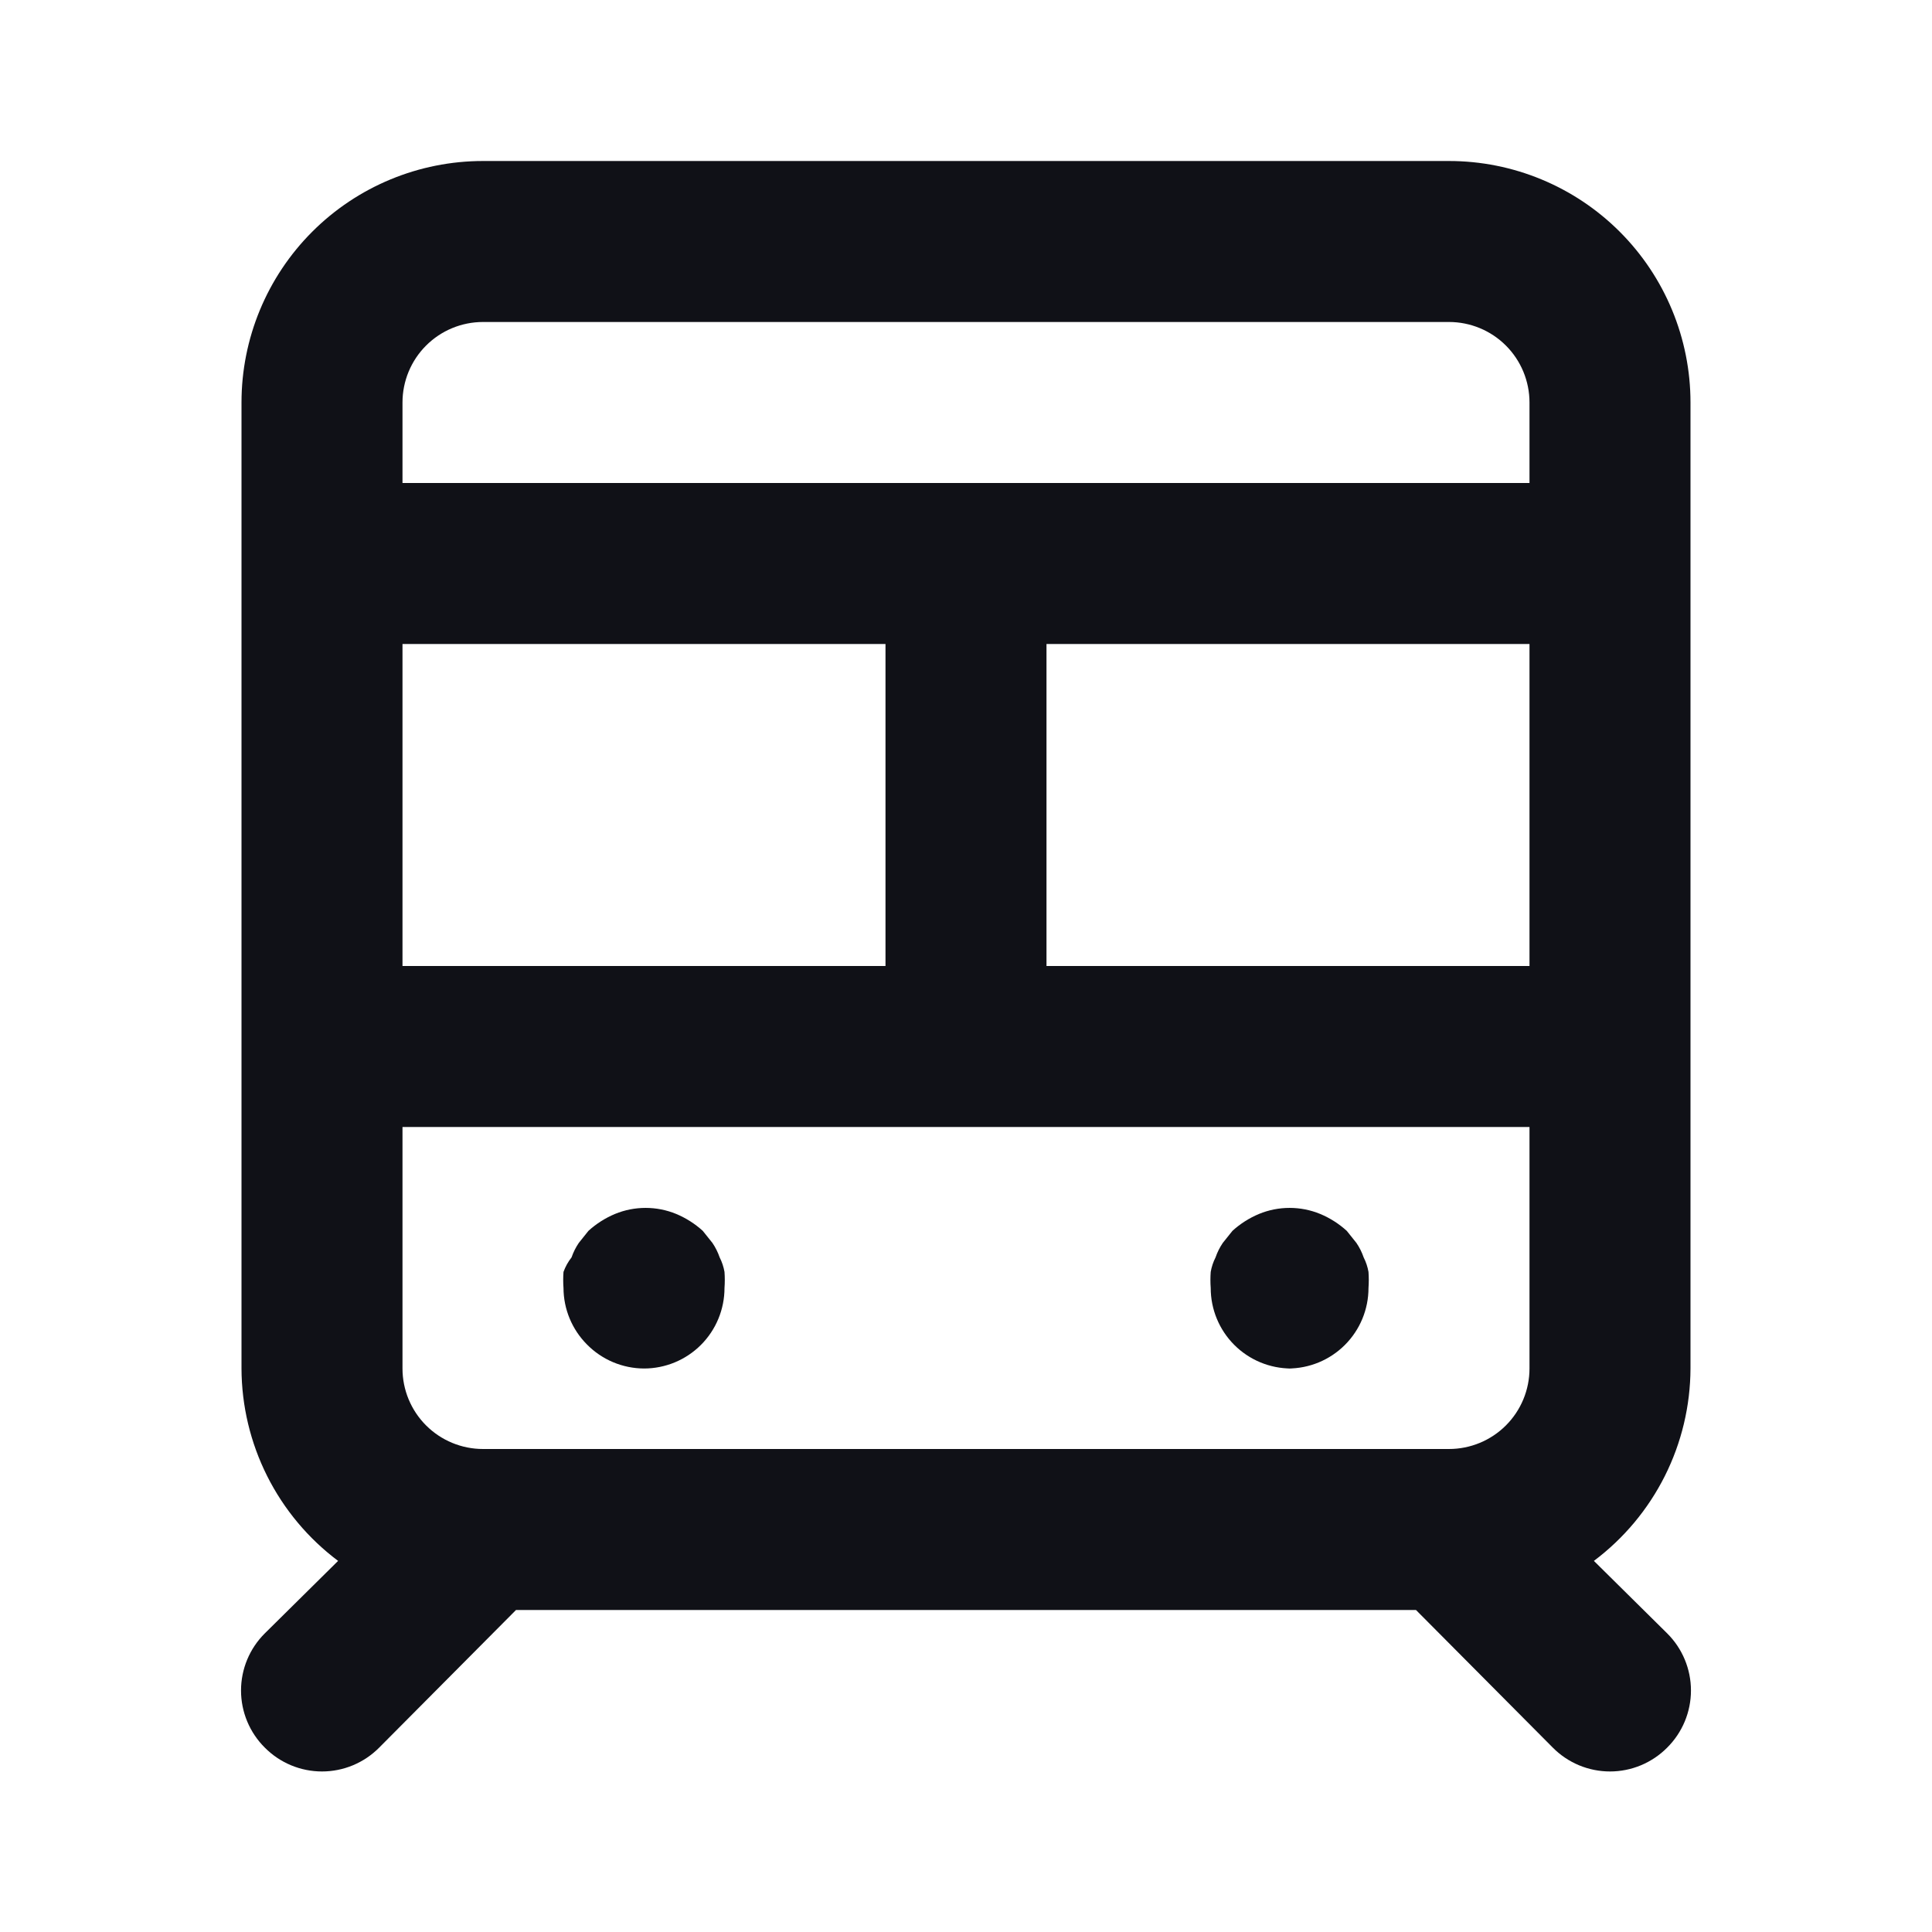 <?xml version="1.0" encoding="UTF-8" standalone="no"?><!DOCTYPE svg PUBLIC "-//W3C//DTD SVG 1.1//EN" "http://www.w3.org/Graphics/SVG/1.1/DTD/svg11.dtd"><svg width="100%" height="100%" viewBox="0 0 200 200" version="1.1" xmlns="http://www.w3.org/2000/svg" xmlns:xlink="http://www.w3.org/1999/xlink" xml:space="preserve" xmlns:serif="http://www.serif.com/" style="fill-rule:evenodd;clip-rule:evenodd;stroke-linejoin:round;stroke-miterlimit:2;"><rect id="Artboard1" x="0" y="0" width="200" height="200" style="fill:none;"/><g id="Artboard11" serif:id="Artboard1"><path d="M133.333,141.667c2.21,-0 4.33,-0.878 5.892,-2.441c1.563,-1.563 2.441,-3.683 2.441,-5.893c0.041,-0.555 0.041,-1.111 0,-1.666c-0.091,-0.522 -0.26,-1.028 -0.5,-1.5c-0.182,-0.531 -0.434,-1.036 -0.75,-1.5l-1,-1.25c-0.81,-0.737 -1.74,-1.328 -2.75,-1.75c-2.028,-0.834 -4.304,-0.834 -6.333,-0c-1.01,0.422 -1.94,1.013 -2.75,1.75l-1,1.25c-0.316,0.464 -0.568,0.969 -0.75,1.5c-0.241,0.472 -0.409,0.978 -0.5,1.5c-0.041,0.555 -0.041,1.111 -0,1.666c-0,2.21 0.878,4.33 2.441,5.893c1.562,1.563 3.682,2.441 5.892,2.441l-0.333,-0Zm16.667,-125l-100,-0c-6.631,-0 -12.99,2.634 -17.678,7.322c-4.689,4.688 -7.322,11.047 -7.322,17.678l-0,100c0.012,3.867 0.922,7.678 2.657,11.134c1.736,3.456 4.249,6.462 7.343,8.782l-7.584,7.5c-0.781,0.775 -1.401,1.697 -1.824,2.712c-0.423,1.016 -0.641,2.105 -0.641,3.205c0,1.1 0.218,2.189 0.641,3.205c0.423,1.015 1.043,1.937 1.824,2.712c0.775,0.781 1.697,1.4 2.712,1.824c1.016,0.423 2.105,0.641 3.205,0.641c1.1,-0 2.189,-0.218 3.205,-0.641c1.015,-0.424 1.937,-1.043 2.712,-1.824l14.166,-14.25l93.167,-0l14.167,14.25c0.774,0.781 1.696,1.4 2.711,1.824c1.016,0.423 2.105,0.641 3.205,0.641c1.1,-0 2.189,-0.218 3.205,-0.641c1.015,-0.424 1.937,-1.043 2.712,-1.824c0.781,-0.775 1.401,-1.697 1.824,-2.712c0.423,-1.016 0.641,-2.105 0.641,-3.205c-0,-1.1 -0.218,-2.189 -0.641,-3.205c-0.423,-1.015 -1.043,-1.937 -1.824,-2.712l-7.583,-7.5c3.093,-2.32 5.606,-5.326 7.342,-8.782c1.735,-3.456 2.645,-7.267 2.658,-11.134l-0,-100c-0,-6.631 -2.635,-12.99 -7.323,-17.678c-4.688,-4.688 -11.047,-7.322 -17.677,-7.322Zm-108.334,50l50,-0l0,33.333l-50,0l0,-33.333Zm116.667,75c-0,2.21 -0.878,4.329 -2.441,5.892c-1.563,1.563 -3.682,2.441 -5.892,2.441l-100,0c-2.211,0 -4.33,-0.878 -5.893,-2.441c-1.563,-1.563 -2.441,-3.682 -2.441,-5.892l0,-25l116.667,-0l-0,25Zm-0,-41.667l-50,0l-0,-33.333l50,-0l-0,33.333Zm-0,-50l-116.667,0l0,-8.333c0,-2.21 0.878,-4.33 2.441,-5.893c1.563,-1.563 3.682,-2.441 5.893,-2.441l100,0c2.21,0 4.329,0.878 5.892,2.441c1.563,1.563 2.441,3.683 2.441,5.893l-0,8.333Zm-91.667,91.667c2.21,-0 4.33,-0.878 5.893,-2.441c1.563,-1.563 2.441,-3.683 2.441,-5.893c0.04,-0.555 0.04,-1.111 -0,-1.666c-0.092,-0.522 -0.26,-1.028 -0.5,-1.5c-0.183,-0.531 -0.435,-1.036 -0.75,-1.5l-1,-1.25c-0.81,-0.737 -1.741,-1.328 -2.75,-1.75c-2.029,-0.834 -4.305,-0.834 -6.334,-0c-1.01,0.422 -1.94,1.013 -2.75,1.75l-1,1.25c-0.315,0.464 -0.567,0.969 -0.75,1.5c-0.357,0.451 -0.638,0.958 -0.833,1.5c-0.041,0.555 -0.041,1.111 -0,1.666c0.009,2.187 0.877,4.282 2.417,5.834c0.771,0.787 1.692,1.413 2.707,1.843c1.016,0.429 2.107,0.652 3.209,0.657Z" style="fill:#101117;fill-rule:nonzero;"/></g></svg>